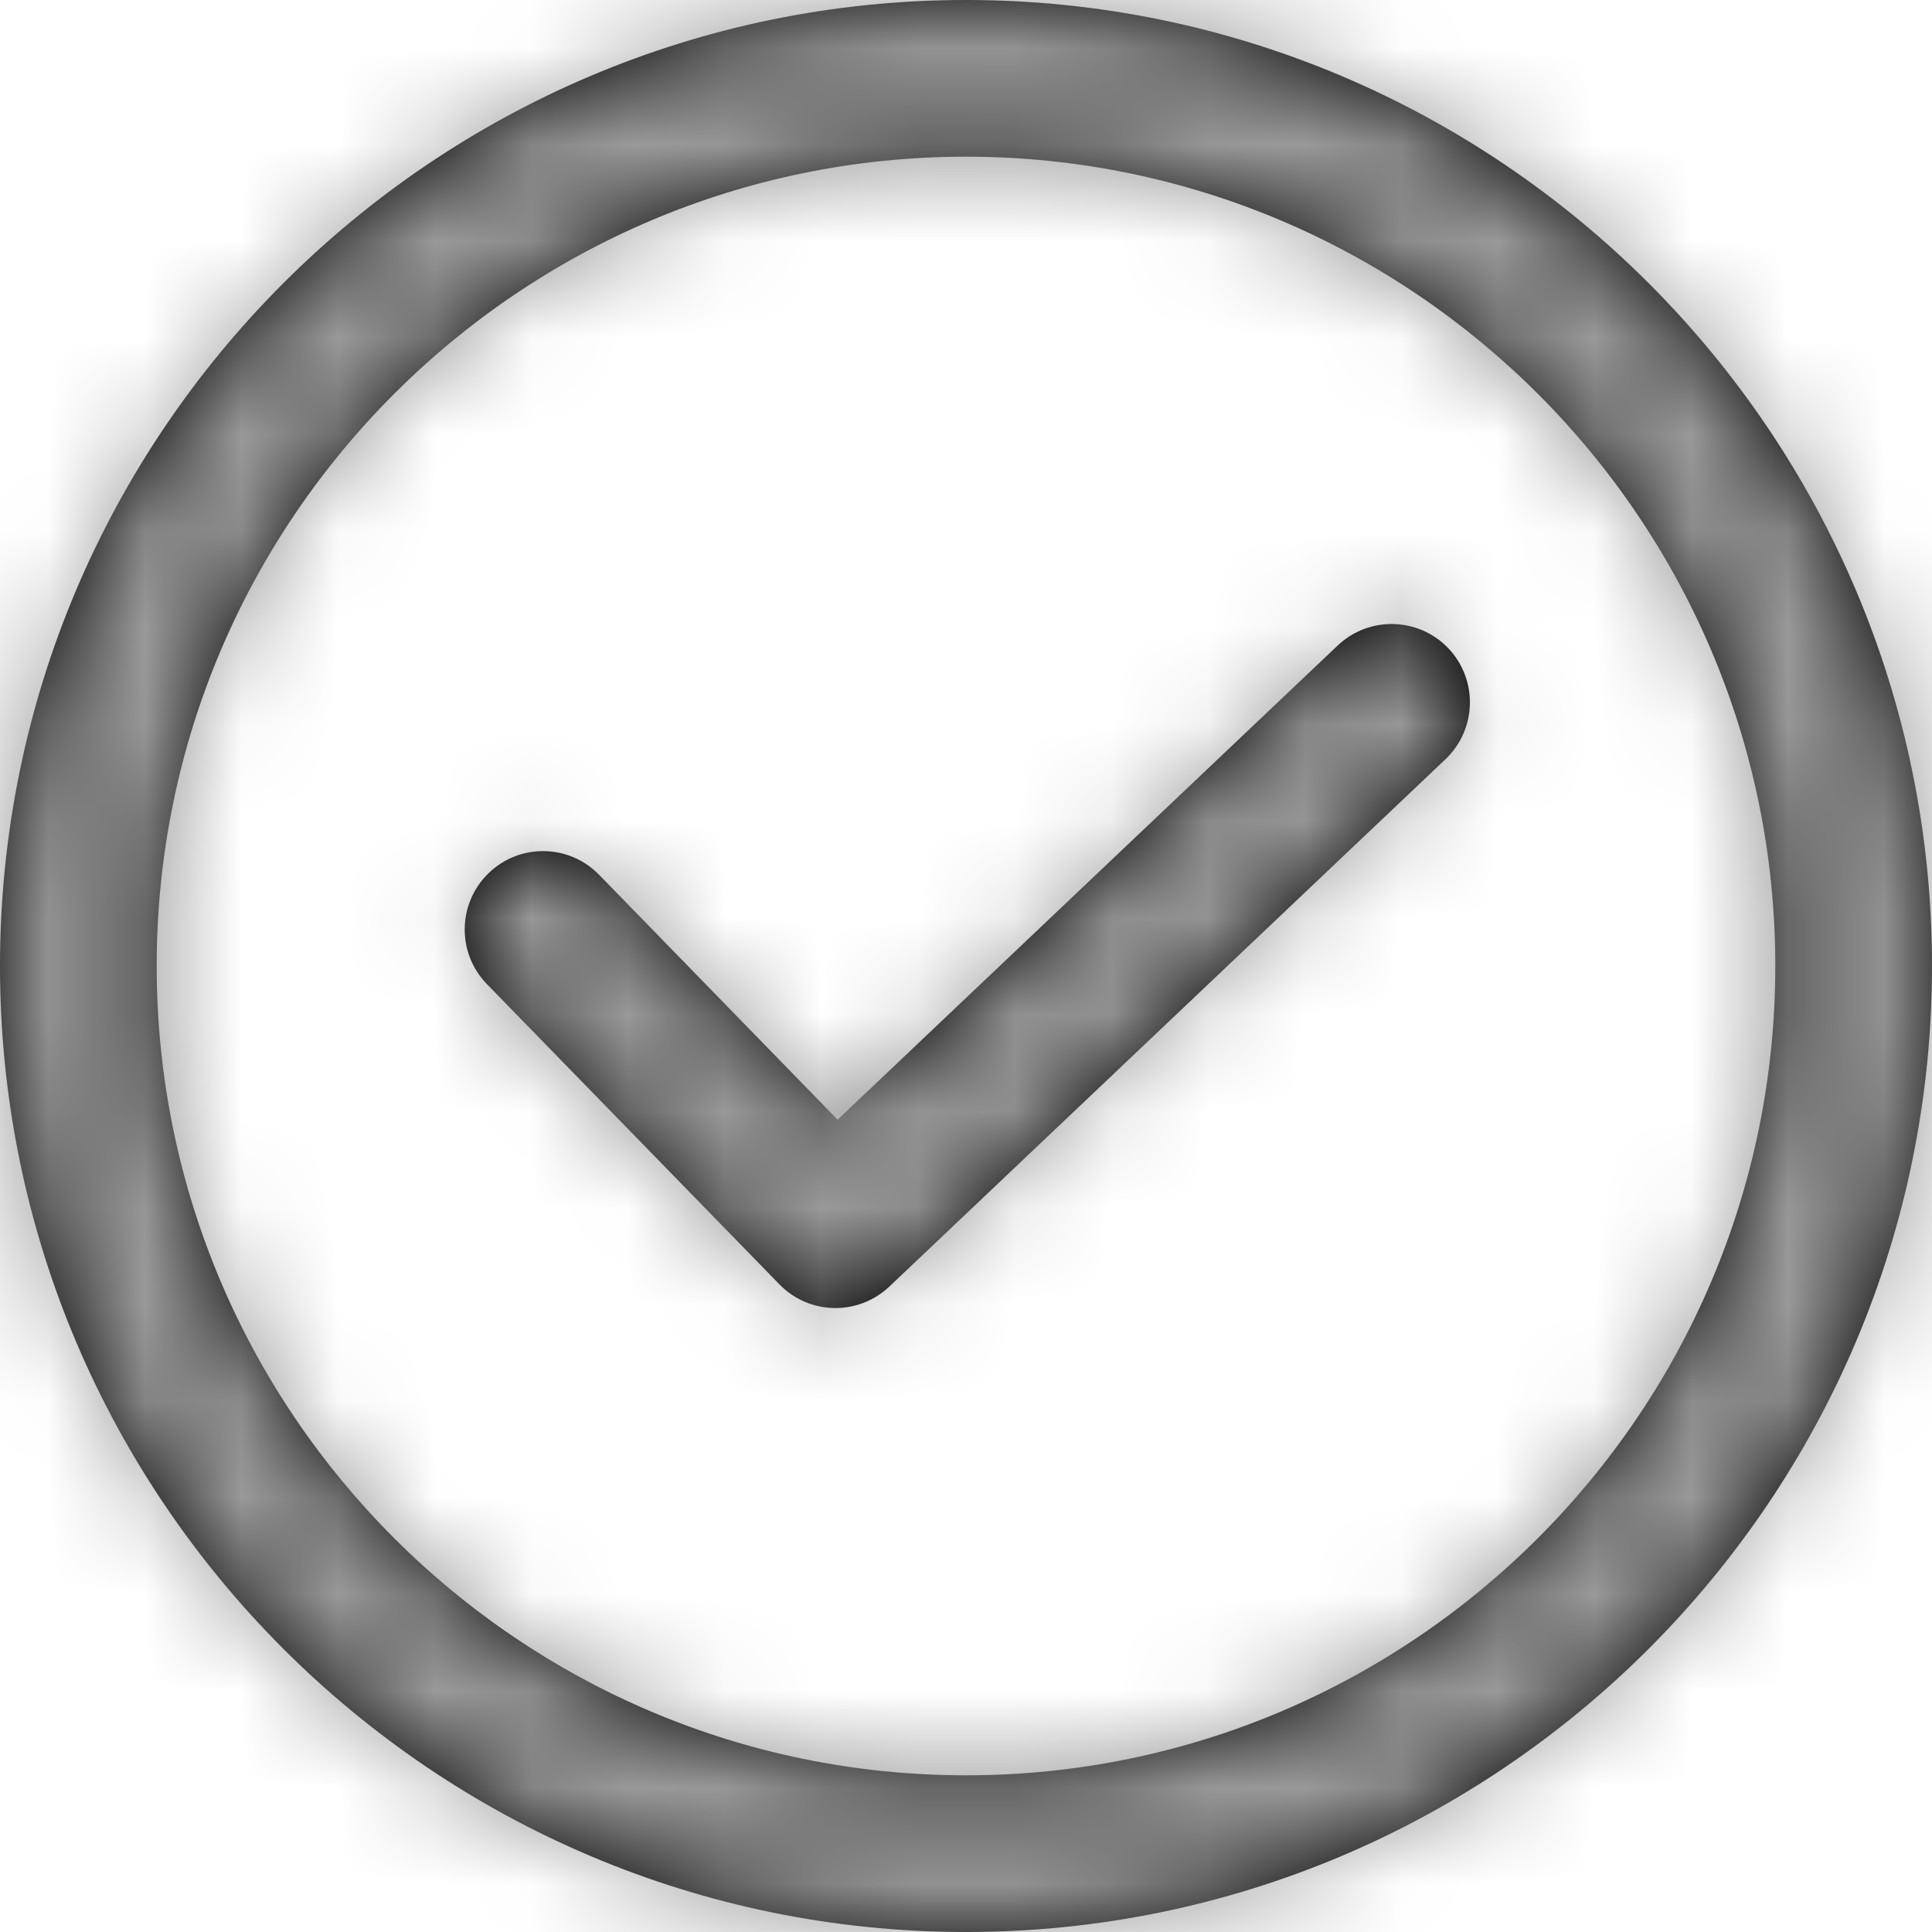 <svg width="20px" height="20px" viewBox="0 0 20 20" version="1.1" xmlns="http://www.w3.org/2000/svg" xmlns:xlink="http://www.w3.org/1999/xlink">
    <defs>
        <path d="M10,0 C15.514,0 20,4.486 20,10 C20,15.514 15.514,20 10,20 C4.486,20 0,15.514 0,10 C0,4.486 4.486,0 10,0 Z M10,1.622 C5.38,1.622 1.622,5.38 1.622,10 C1.622,14.62 5.38,18.378 10,18.378 C14.62,18.378 18.378,14.62 18.378,10 C18.378,5.38 14.62,1.622 10,1.622 Z M13.848,6.682 C14.173,6.374 14.686,6.388 14.994,6.712 C15.302,7.037 15.288,7.551 14.964,7.859 L14.964,7.859 L9.207,13.318 C9.05,13.466 8.849,13.541 8.649,13.541 C8.437,13.541 8.226,13.458 8.068,13.295 L8.068,13.295 L5.041,10.188 C4.728,9.867 4.735,9.354 5.056,9.041 C5.377,8.728 5.89,8.735 6.202,9.056 L6.202,9.056 L8.671,11.591 Z" id="path-1"></path>
    </defs>
    <g id="COMPLETE-DESIGN-SYSTEM" stroke="none" stroke-width="1" fill="none" fill-rule="evenodd">
        <g id="Icons" transform="translate(-527, -820)">
            <g id="Complete-Icon-complete" transform="translate(527, 820)">
                <mask id="complete-mask-2" fill="white">
                    <use xlink:href="#path-1"></use>
                </mask>
                <use id="Combined-Shape" fill="#000000" fill-rule="nonzero" xlink:href="#path-1"></use>
                <g id="Group" mask="url(#complete-mask-2)" fill="#999999">
                    <g id="COLOR/-black">
                        <rect id="Rectangle-2" x="0" y="0" width="20" height="20"></rect>
                    </g>
                </g>
                <g id="Tick" mask="url(#complete-mask-2)"></g>
            </g>
        </g>
    </g>
</svg>
